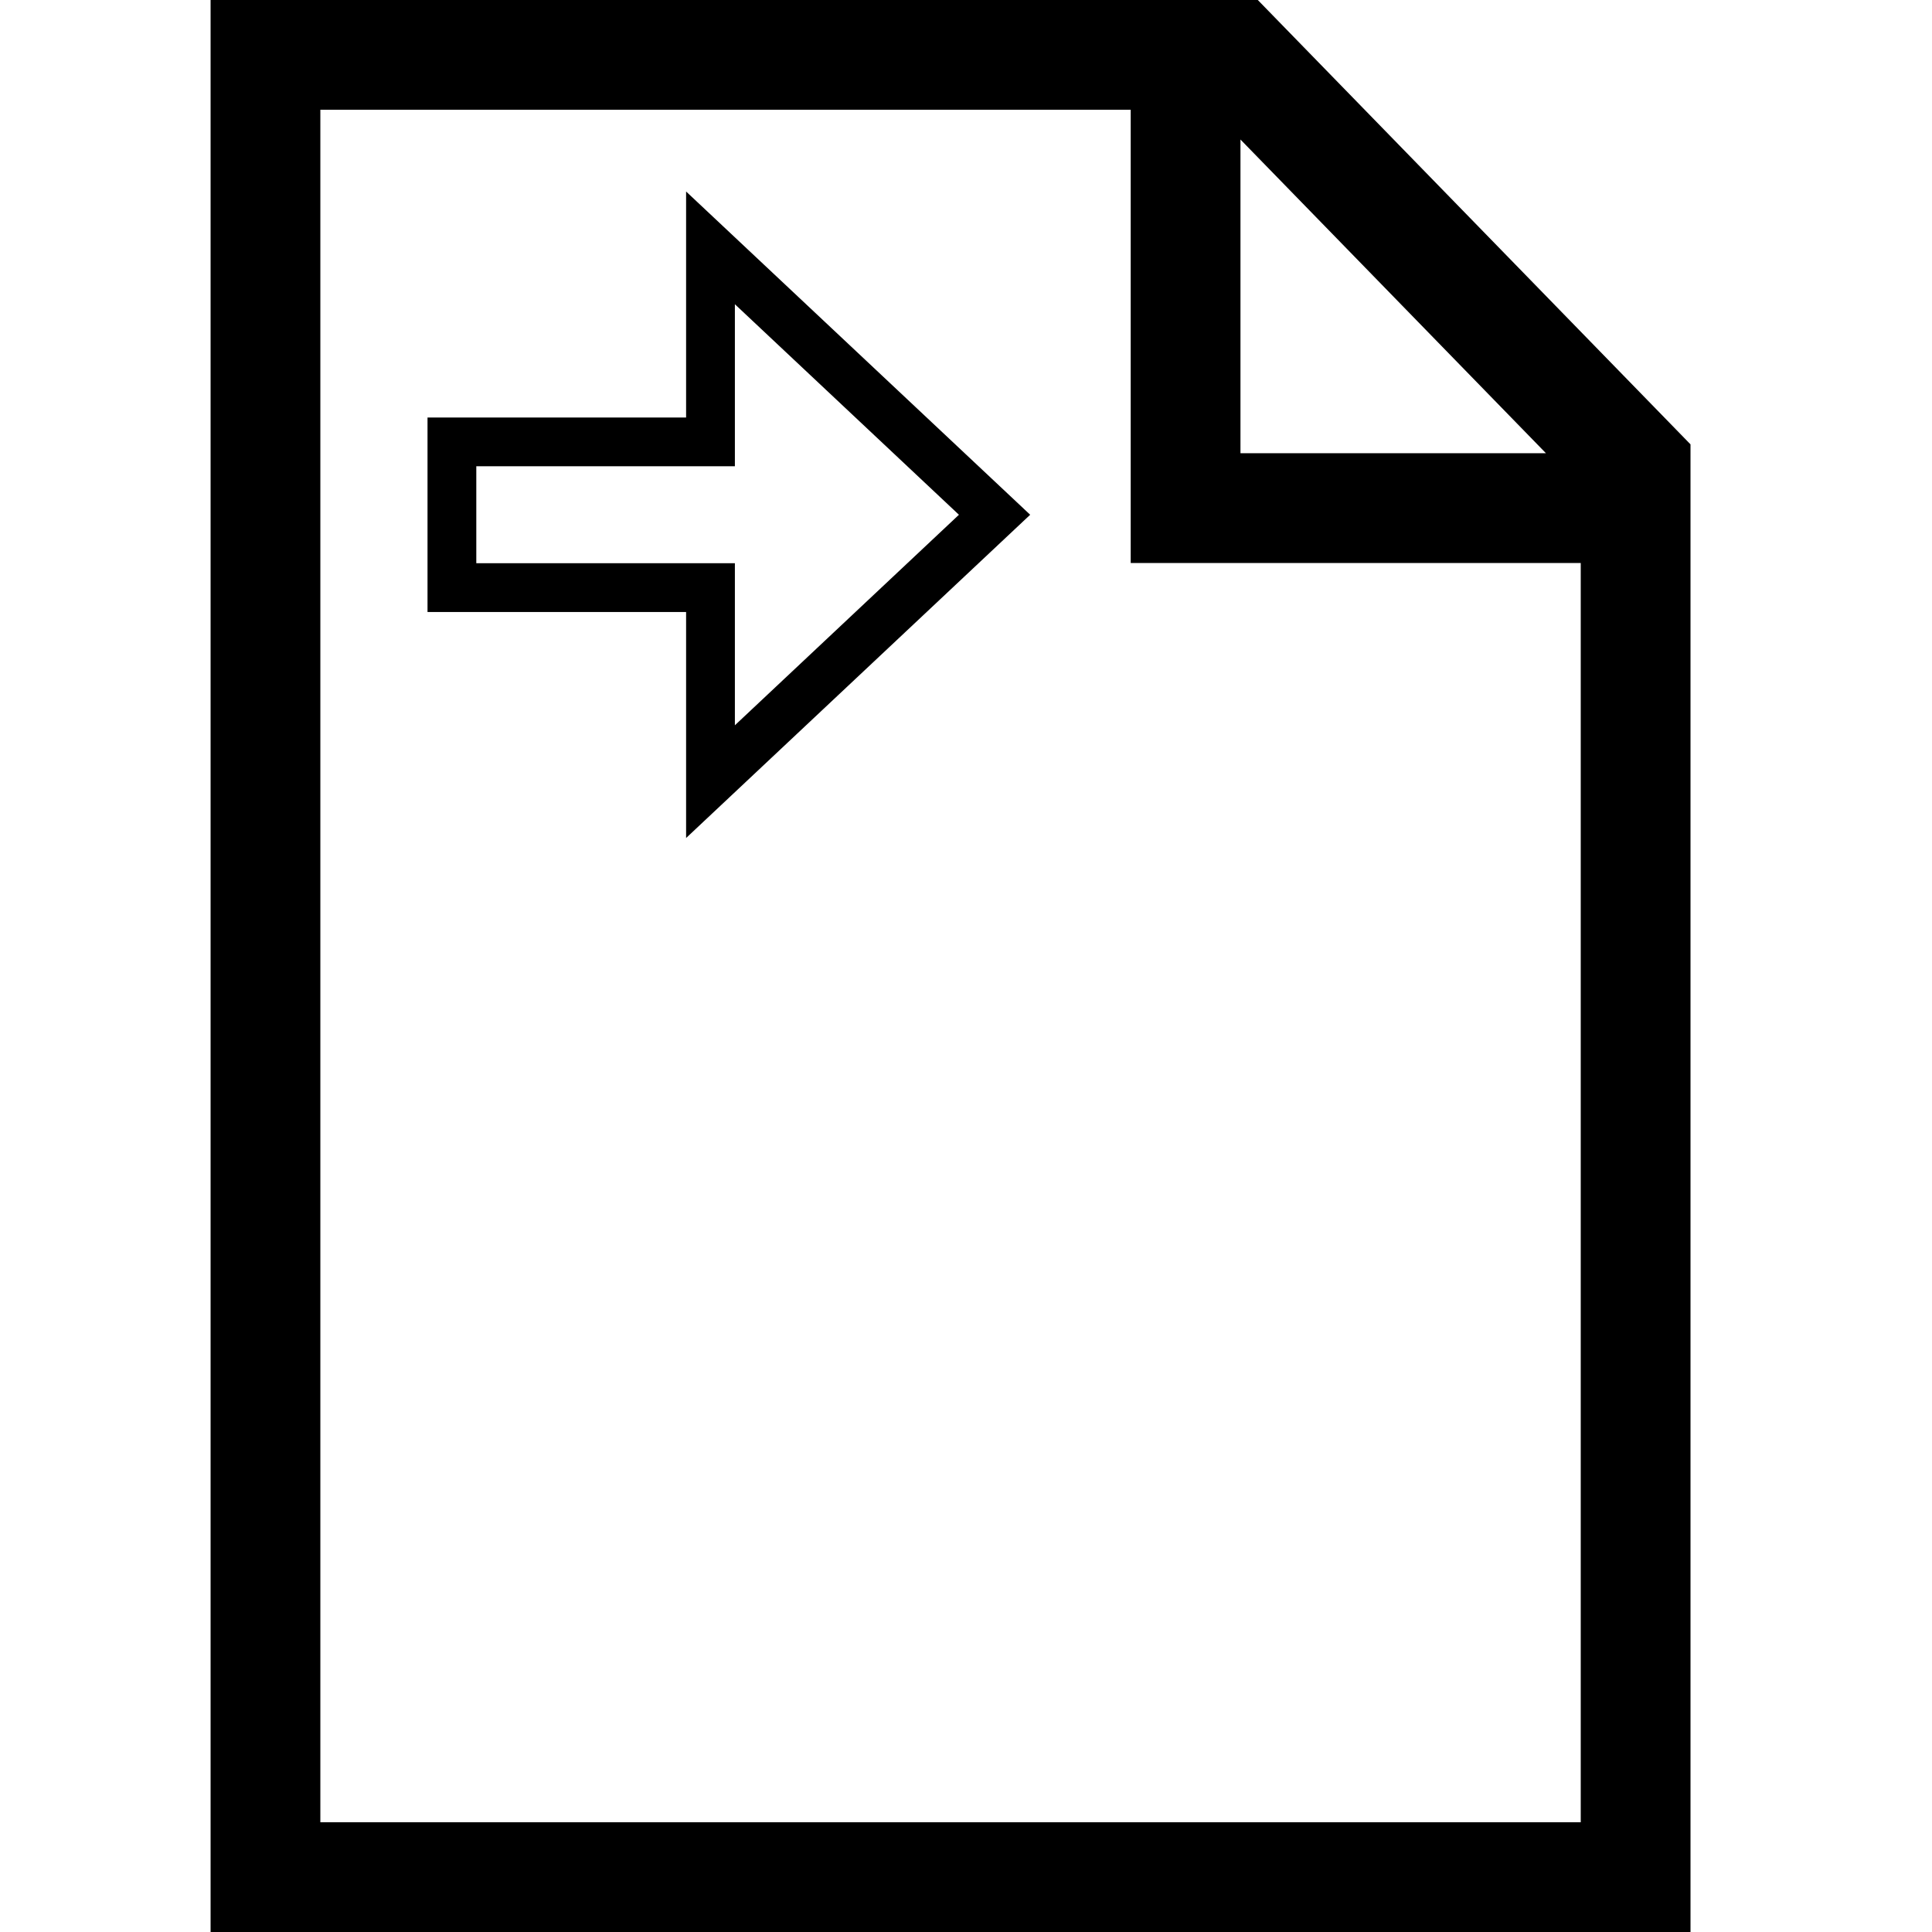 <svg xmlns="http://www.w3.org/2000/svg" width="32" height="32" viewBox="0 0 32 32">
  <path d="M17.345,0 C11.563,0 5.782,0 0,0 L0,32 L24.512,32 L24.512,7.36 C22.123,4.907 19.734,2.453 17.345,0 Z M15.24,1.818 L15.24,9.325 L22.694,9.325 L22.694,30.182 L1.818,30.182 L1.818,1.818 C6.292,1.818 10.766,1.818 15.24,1.818 Z M17.058,2.311 L22.118,7.507 L17.058,7.507 L17.058,2.311 Z M7.876,3.172 L7.876,4.105 L7.876,6.915 L3.593,6.915 L3.593,10.137 L7.876,10.137 L7.876,13.88 L13.575,8.526 L7.876,3.172 Z M8.684,5.039 L12.395,8.526 L8.684,12.013 L8.684,9.329 L4.401,9.329 L4.401,7.723 L8.684,7.723 L8.684,5.039 Z" transform="translate(3.488)"/>
</svg>
